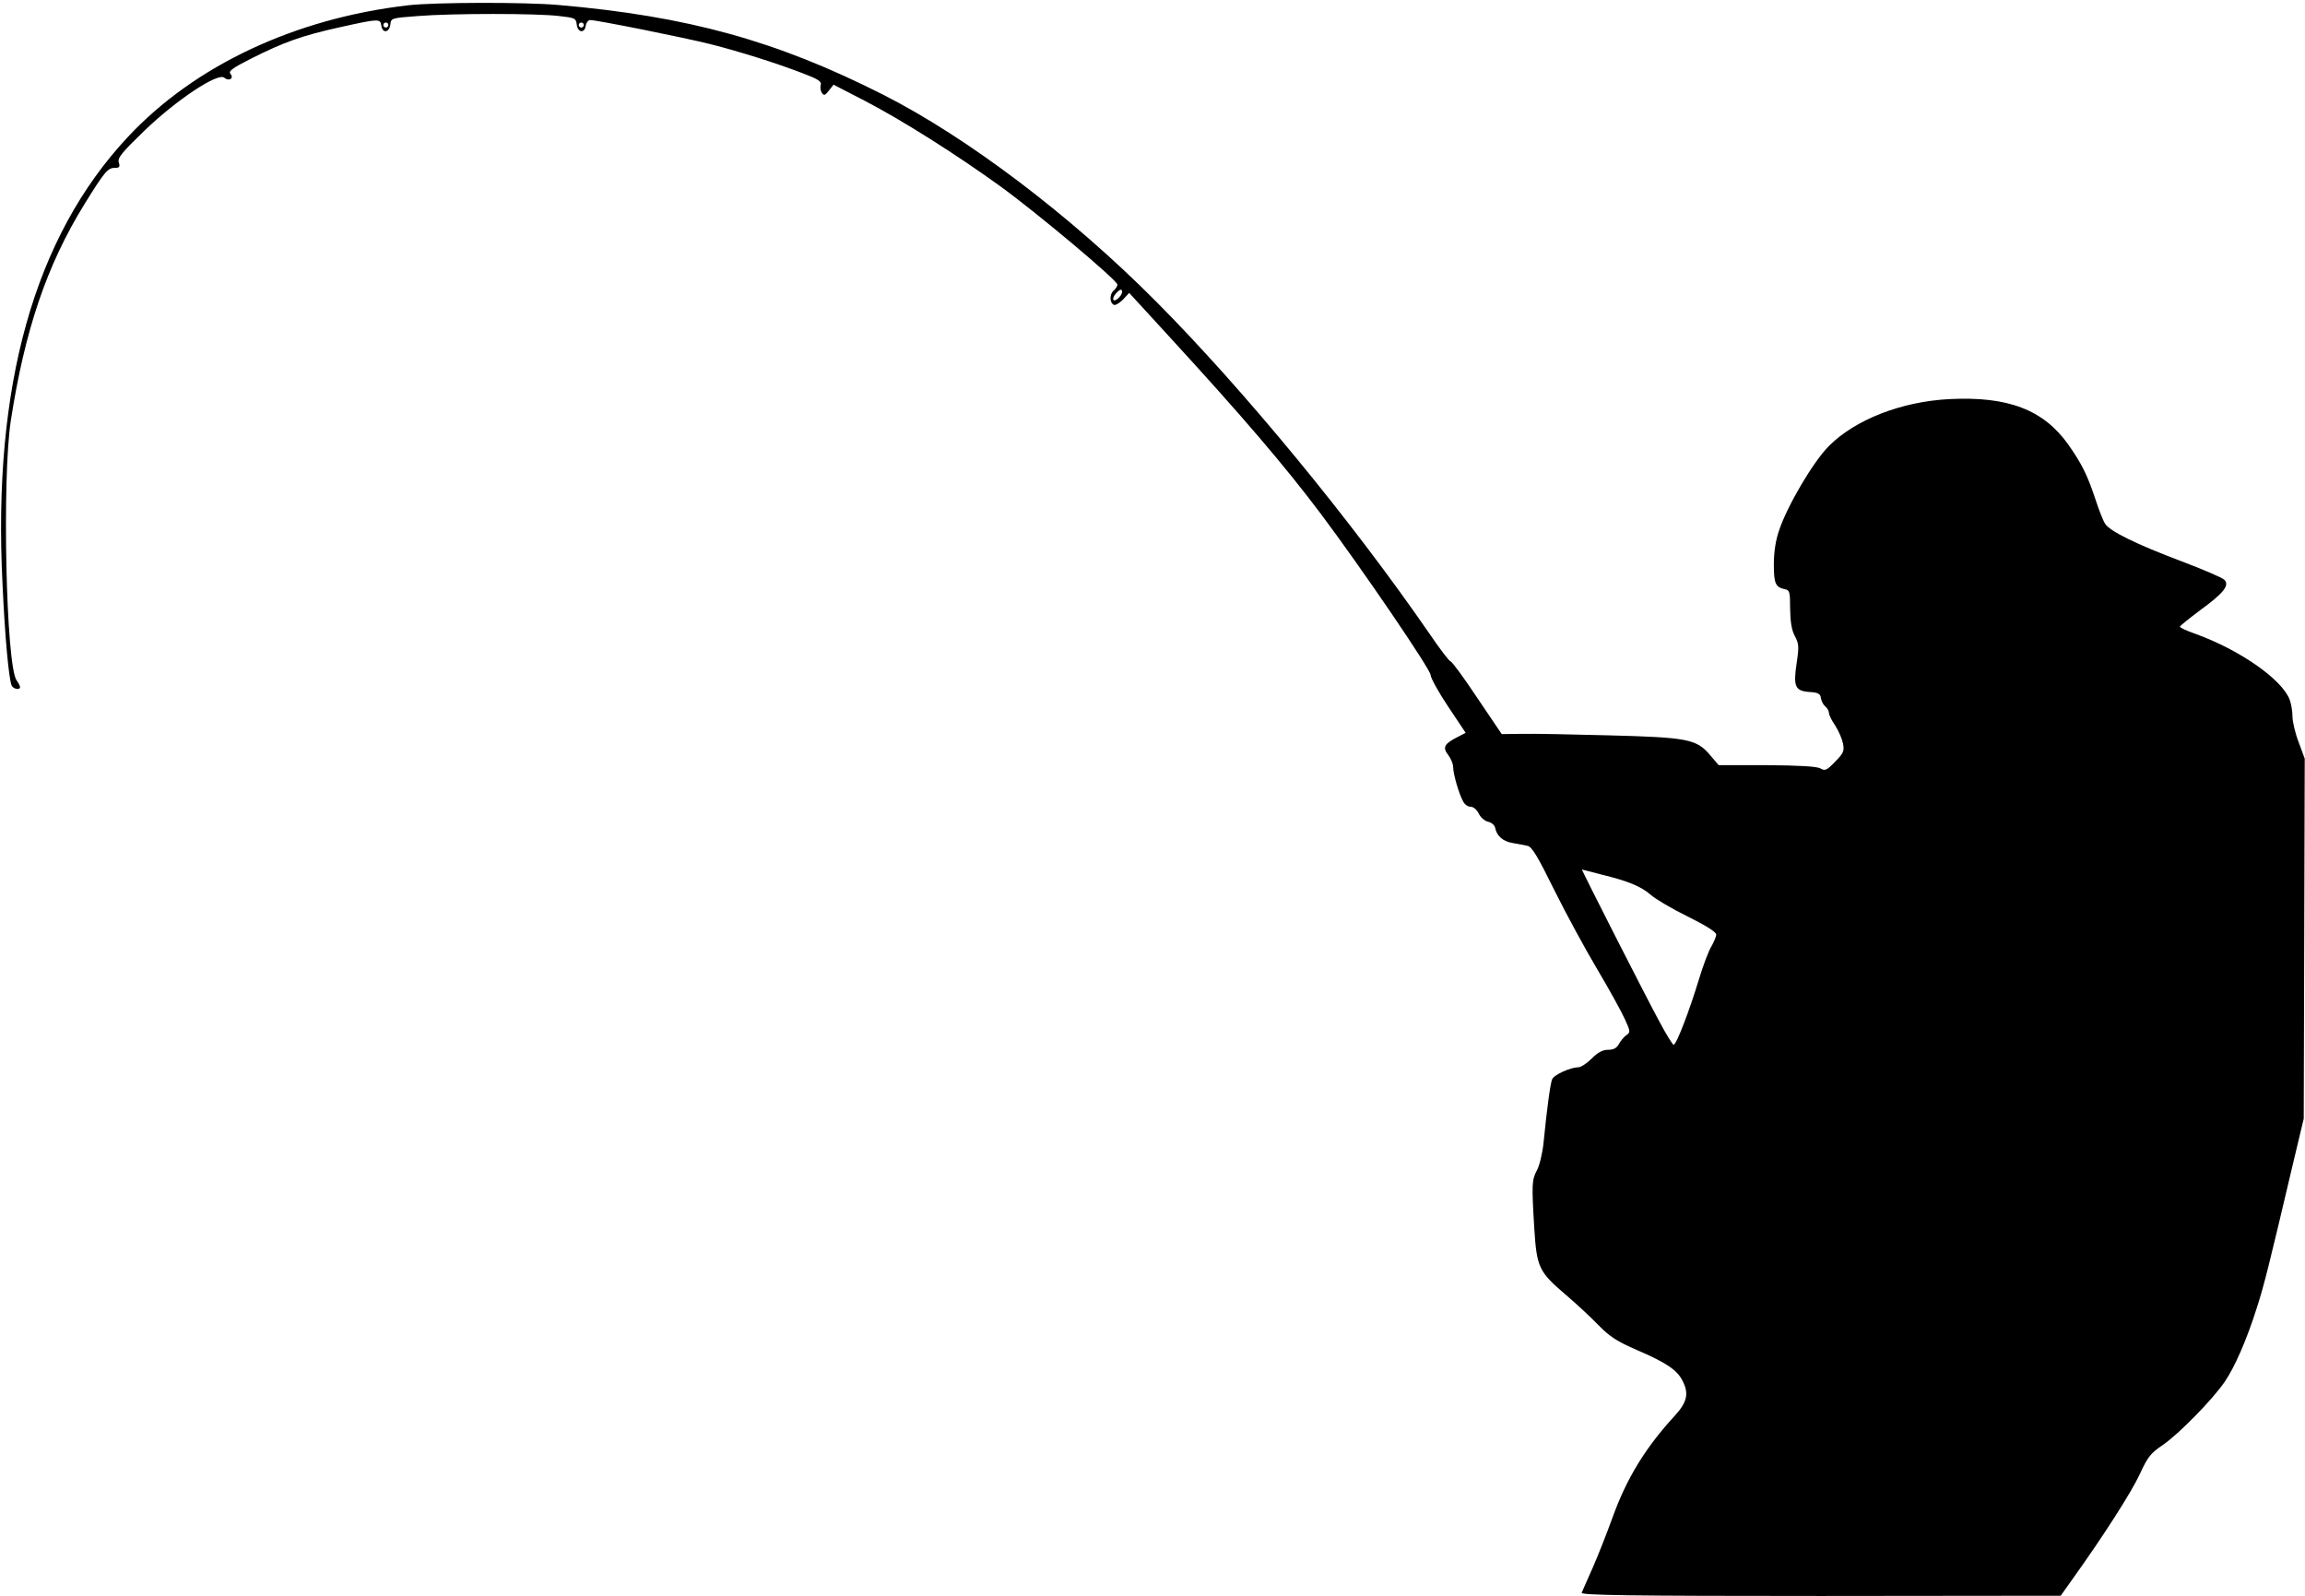 <?xml version="1.0" standalone="no"?>
<!DOCTYPE svg PUBLIC "-//W3C//DTD SVG 20010904//EN"
 "http://www.w3.org/TR/2001/REC-SVG-20010904/DTD/svg10.dtd">
<svg version="1.0" xmlns="http://www.w3.org/2000/svg"
 width="920pt" height="637pt" viewBox="0 0 920 637"
 preserveAspectRatio="xMidYMid meet">

<g transform="translate(0,637) scale(0.1,-0.1)"
fill="#000000" stroke="none">
<path d="M1630 6349 c-452 -52 -853 -240 -1120 -526 -373 -399 -540 -993 -500
-1783 10 -219 25 -374 36 -405 6 -15 34 -21 34 -7 0 4 -6 16 -14 27 -42 62
-58 804 -23 1035 56 363 144 622 294 865 80 129 93 145 121 145 19 0 22 4 16
22 -5 18 11 38 103 127 127 122 292 232 318 211 19 -16 40 -3 25 15 -9 11 7
23 82 61 131 66 204 92 353 125 158 35 163 35 167 7 4 -32 32 -29 36 4 3 26 4
26 110 34 135 11 476 11 564 0 63 -7 67 -9 70 -34 4 -33 32 -36 36 -4 2 12 10
22 18 22 26 0 375 -70 479 -96 118 -30 261 -75 368 -116 61 -23 77 -33 73 -46
-3 -10 -1 -24 4 -32 9 -13 13 -11 28 8 l19 24 124 -64 c147 -76 370 -217 545
-344 147 -107 464 -373 464 -390 0 -6 -7 -17 -15 -24 -18 -15 -16 -51 2 -57 6
-2 22 8 36 22 l24 26 154 -168 c303 -330 468 -524 611 -714 162 -216 438 -621
438 -643 0 -11 31 -68 70 -126 l70 -105 -33 -17 c-53 -27 -60 -41 -37 -71 11
-14 20 -36 20 -49 0 -26 23 -107 40 -137 6 -12 19 -21 30 -21 11 0 25 -12 32
-27 7 -15 24 -30 38 -33 14 -3 26 -14 28 -25 6 -32 32 -54 71 -60 20 -4 46 -8
58 -11 17 -3 41 -43 107 -177 47 -95 125 -238 172 -317 47 -79 96 -168 109
-197 23 -50 23 -53 6 -65 -10 -7 -23 -23 -30 -36 -8 -15 -21 -22 -42 -22 -22
0 -41 -10 -66 -35 -19 -19 -43 -35 -54 -35 -31 0 -97 -30 -104 -48 -7 -17 -20
-110 -34 -252 -4 -41 -16 -91 -26 -110 -21 -39 -22 -54 -11 -235 10 -155 18
-171 128 -265 40 -34 98 -88 128 -119 45 -46 74 -65 155 -100 114 -49 159 -79
180 -121 27 -51 19 -86 -28 -138 -120 -130 -195 -253 -252 -412 -21 -58 -55
-145 -77 -195 -22 -50 -42 -96 -45 -102 -4 -10 190 -13 953 -13 l959 1 44 62
c127 177 238 351 271 422 32 70 44 85 93 118 65 45 197 180 246 251 40 58 88
167 129 297 29 90 47 162 144 574 l43 180 2 718 2 719 -24 65 c-14 36 -25 83
-25 104 0 21 -5 50 -11 66 -30 81 -199 199 -376 263 -35 12 -63 25 -62 29 0 3
36 32 80 65 95 69 119 100 97 122 -8 8 -84 41 -169 73 -183 69 -289 121 -307
151 -8 12 -25 56 -39 99 -32 96 -54 140 -108 217 -99 139 -241 193 -475 181
-192 -10 -375 -82 -480 -187 -63 -63 -167 -240 -199 -337 -14 -40 -21 -88 -21
-136 0 -77 7 -91 45 -99 18 -3 20 -11 20 -78 1 -53 6 -85 19 -109 16 -30 17
-42 7 -108 -14 -94 -6 -111 52 -115 34 -2 43 -7 45 -25 2 -12 10 -27 18 -33 8
-7 14 -18 14 -26 0 -7 11 -30 25 -50 13 -20 27 -52 31 -71 6 -31 2 -39 -31
-73 -34 -35 -41 -38 -59 -27 -14 8 -83 12 -214 13 l-192 0 -36 42 c-53 62 -90
69 -404 77 -146 4 -301 7 -346 6 l-80 -1 -98 145 c-53 80 -101 145 -106 145
-5 0 -44 51 -86 113 -311 451 -741 973 -1089 1323 -341 343 -754 656 -1092
827 -423 214 -776 312 -1293 357 -136 12 -493 11 -600 -1z m-80 -79 c0 -5 -4
-10 -10 -10 -5 0 -10 5 -10 10 0 6 5 10 10 10 6 0 10 -4 10 -10z m780 0 c0 -5
-4 -10 -10 -10 -5 0 -10 5 -10 10 0 6 5 10 10 10 6 0 10 -4 10 -10z m2136
-1088 c-23 -23 -33 -6 -10 19 12 13 20 16 22 9 3 -7 -3 -19 -12 -28z m1924
-2302 c110 -27 160 -48 198 -81 19 -17 85 -56 148 -87 71 -35 114 -62 114 -72
0 -8 -9 -29 -19 -47 -11 -17 -34 -78 -51 -135 -37 -122 -89 -258 -100 -258 -4
0 -30 42 -57 93 -45 82 -313 608 -309 607 0 -1 35 -9 76 -20z"/>
</g>
</svg>
